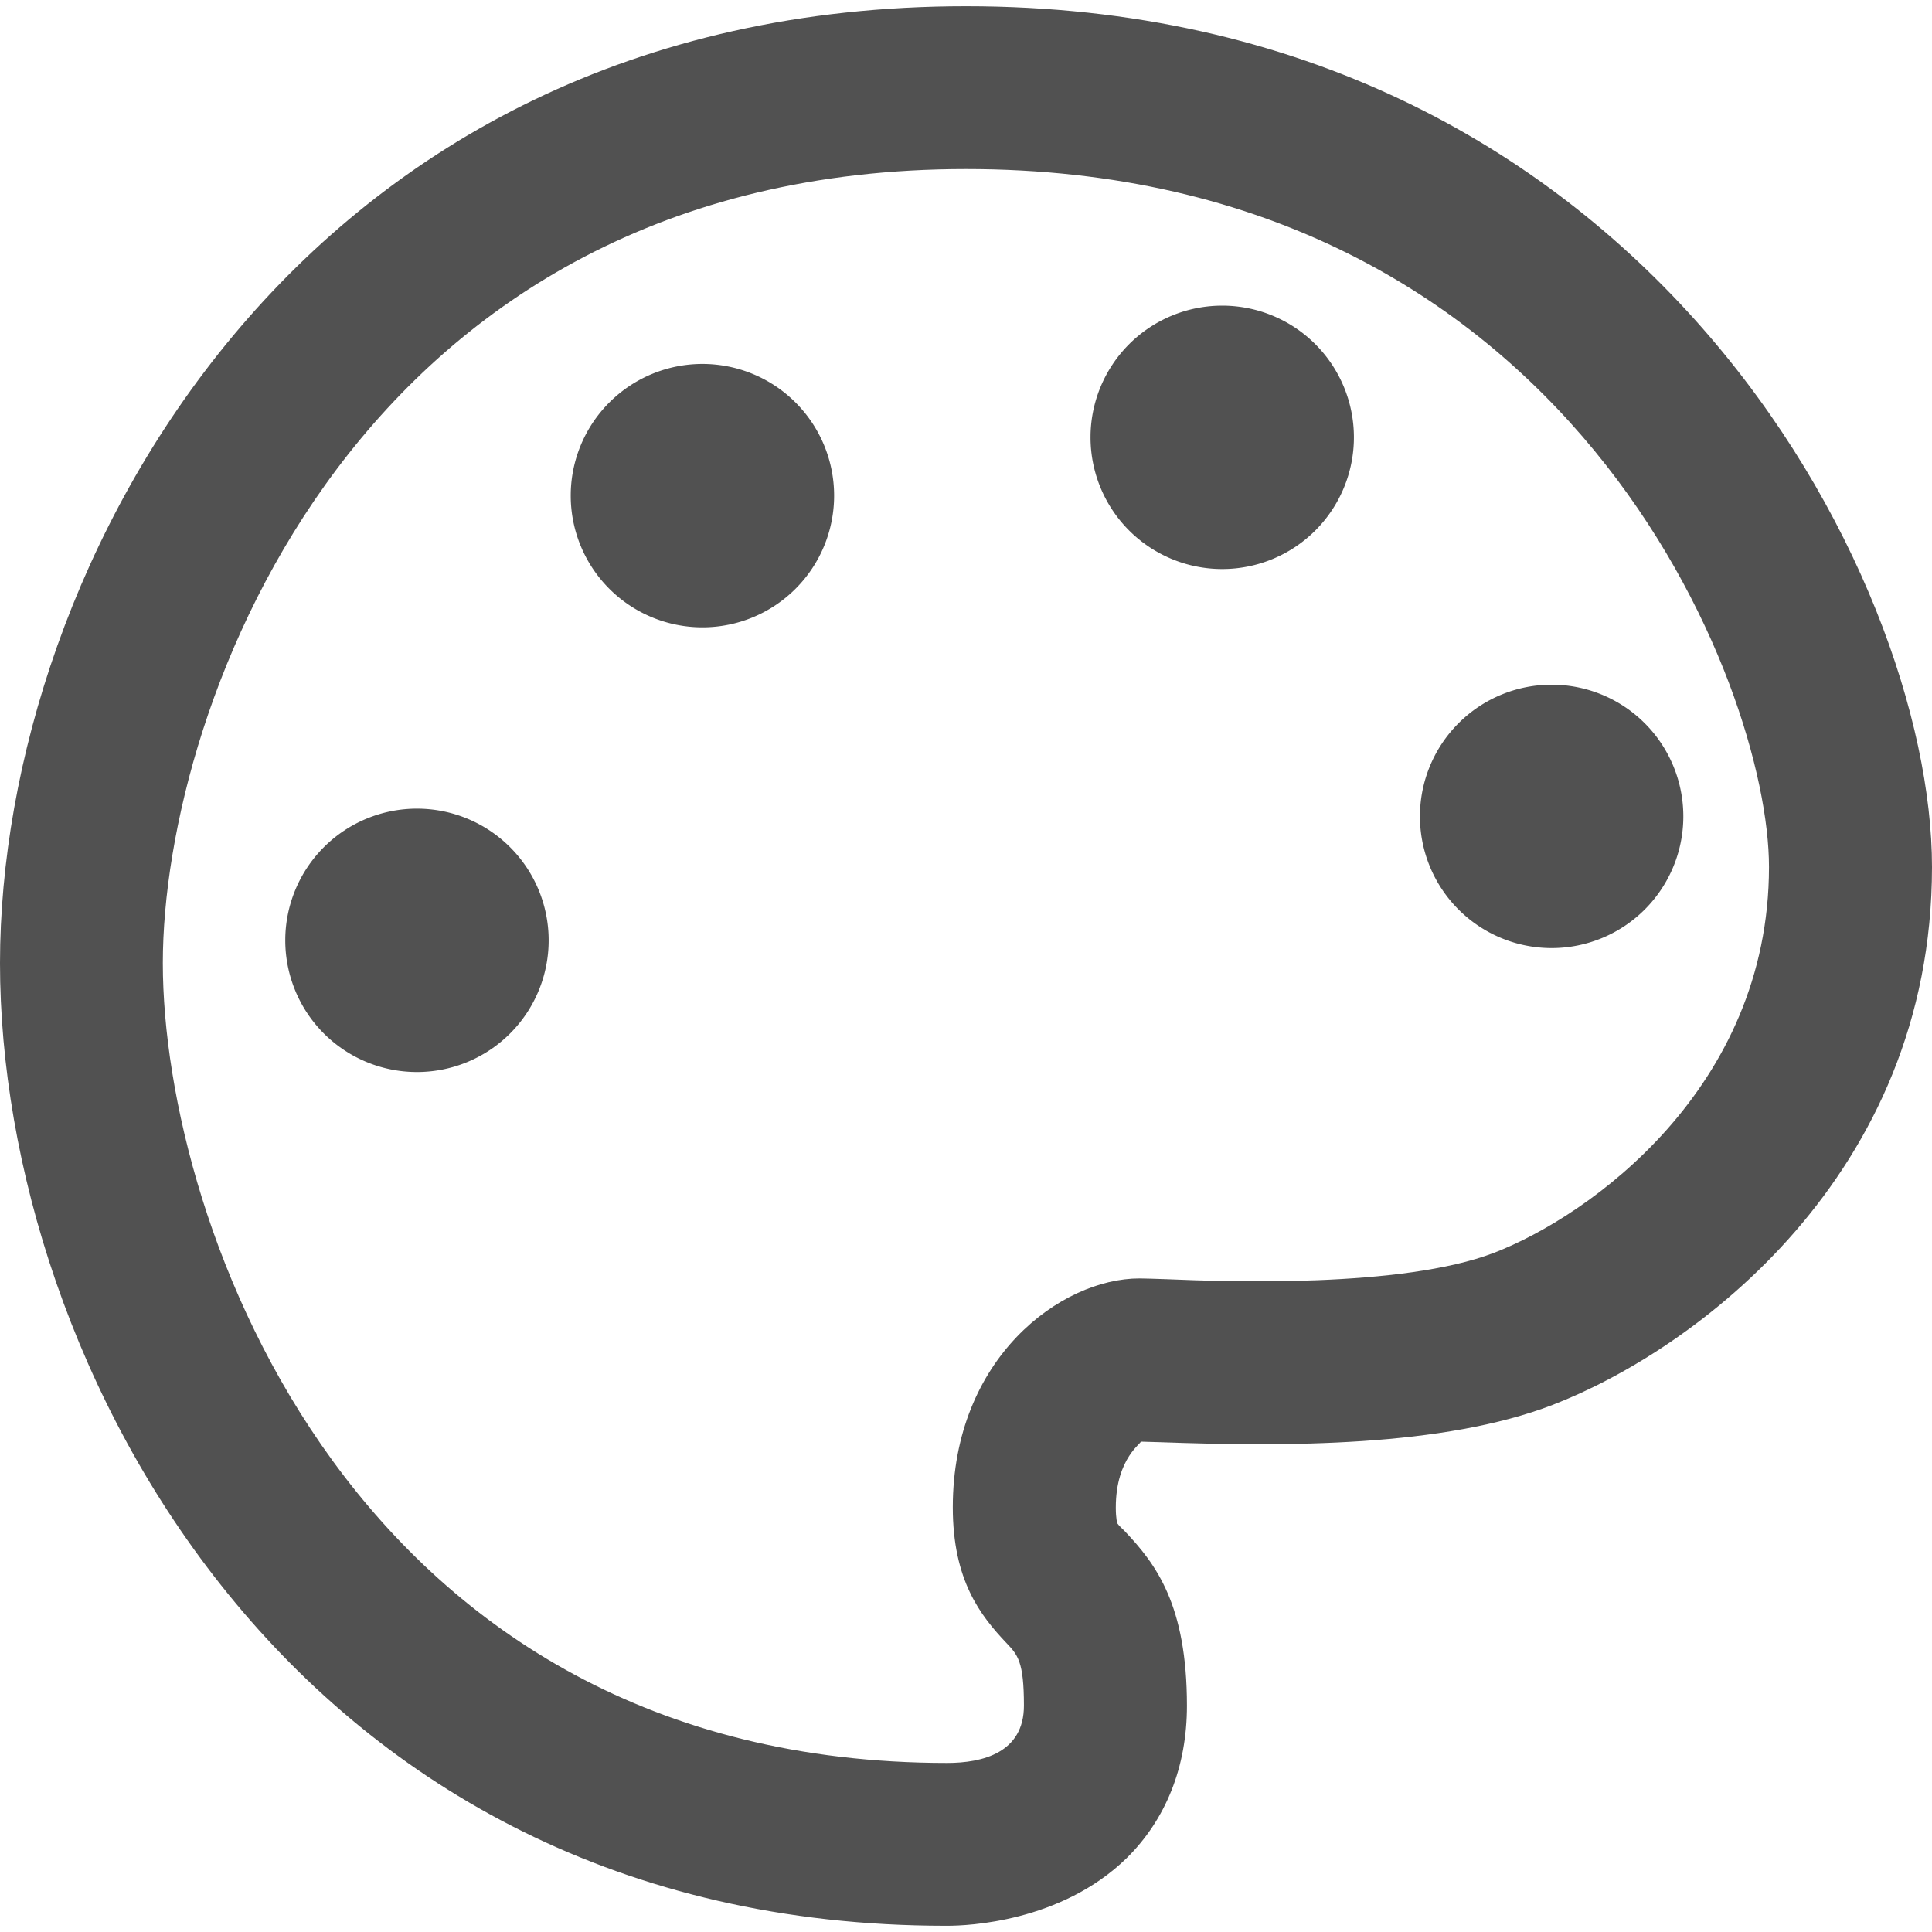 <?xml version="1.0" standalone="no"?><!DOCTYPE svg PUBLIC "-//W3C//DTD SVG 1.1//EN" "http://www.w3.org/Graphics/SVG/1.1/DTD/svg11.dtd"><svg t="1716626370132" class="icon" viewBox="0 0 1024 1024" version="1.1" xmlns="http://www.w3.org/2000/svg" p-id="5241" xmlns:xlink="http://www.w3.org/1999/xlink" width="500" height="500"><path d="M822.4 432.7m-69.8 0a69.8 69.8 0 1 0 139.6 0 69.8 69.8 0 1 0-139.6 0Z" fill="#515151" p-id="5242" data-spm-anchor-id="a313x.search_index.0.i6.54473a81zRNYGR" class="selected"></path><path d="M647.8 231.8m-69.8 0a69.8 69.8 0 1 0 139.6 0 69.8 69.8 0 1 0-139.6 0Z" fill="#515151" p-id="5243" data-spm-anchor-id="a313x.search_index.0.i3.54473a81zRNYGR" class="selected"></path><path d="M372.3 262.7m-69.8 0a69.8 69.8 0 1 0 139.6 0 69.8 69.8 0 1 0-139.6 0Z" fill="#515151" p-id="5244" data-spm-anchor-id="a313x.search_index.0.i4.54473a81zRNYGR" class="selected"></path><path d="M221 498.4m-69.8 0a69.8 69.8 0 1 0 139.6 0 69.8 69.8 0 1 0-139.6 0Z" fill="#515151" p-id="5245" data-spm-anchor-id="a313x.search_index.0.i5.54473a81zRNYGR" class="selected"></path><path d="M502.4 1020.7h-1.2C155.8 1020.7 0 722.4 0 510.5 0 299.9 158.8 3.3 512 3.3c357.4 0 512 302.1 512 456.2 0 163.9-126.4 256.3-201 285.1-58.1 22.4-141.8 22.2-208.1 19.8l-10.4-0.3c1.3 0.5-13.1 8.3-13.1 34.9 0 6.2 0.8 8.3 0.8 8.4 1 1.4 2.5 2.7 3.9 4.1 16.7 17.6 33 39.2 33 92.6 0 32.3-11.1 60.2-32 80.8-34.9 34-84.7 35.8-94.7 35.8zM512 89.6c-321.6 0-425.7 283.6-425.7 420.9 0 138.3 101.6 423.9 415.7 423.9 18.8 0 40.7-5.4 40.7-30.4 0-23.4-3.3-26.9-9.3-33.2-13.7-14.5-28.4-33.1-28.4-71.9 0-79.1 57.4-121.3 98.9-121.3 2.8 0 7.7 0.2 14.3 0.4 30.9 1.3 124.8 4.8 173.7-14 50.4-19.4 145.7-87.1 145.7-204.5 0.1-94.8-104.7-369.9-425.6-369.9z" fill="#515151" p-id="5246" data-spm-anchor-id="a313x.search_index.0.i2.54473a81zRNYGR" class="selected"></path></svg>